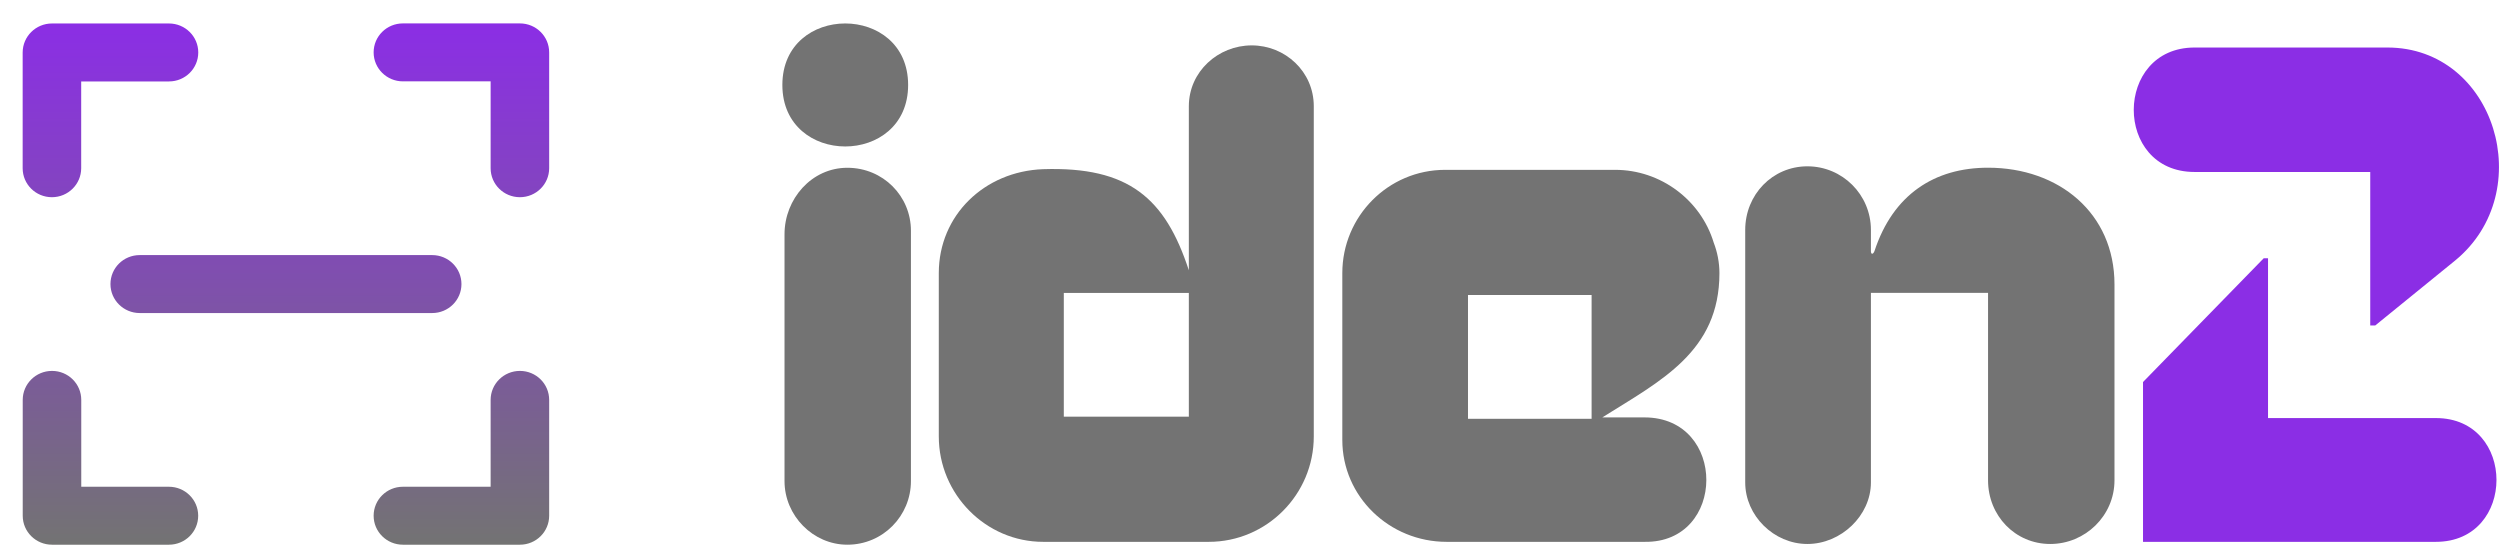 <svg width="110" height="24" xmlns="http://www.w3.org/2000/svg" xml:space="preserve" overflow="hidden"><defs><clipPath id="clip0"><rect x="1142" y="26" width="110" height="24"/></clipPath><clipPath
    id="clip1"><rect x="1142" y="26" width="110" height="24"/></clipPath><clipPath id="clip2"><rect x="1143" y="27" width="109" height="23"/></clipPath><clipPath
    id="clip3"><rect x="1143" y="27" width="109" height="23"/></clipPath><clipPath id="clip4"><rect x="1143" y="27" width="109" height="23"/></clipPath><linearGradient
    x1="11.466" y1="22.934" x2="11.466" y2="0" gradientUnits="userSpaceOnUse" spreadMethod="pad"
    id="fill5"><stop offset="0" stop-color="#737373" stop-opacity="1"/>
    <stop offset="0.25" stop-color="#796190" stop-opacity="1" />
    <stop offset="1" stop-color="#8B2EE5" stop-opacity="1" /></linearGradient></defs>
    <g clip-path="url(#clip0)" transform="translate(-1142 -26)"><g clip-path="url(#clip1)"><g clip-path="url(#clip2)"><g clip-path="url(#clip3)"><g clip-path="url(#clip4)"><path d="M20.384 2.547 16.562 2.547C15.86 2.547 15.287 1.977 15.287 1.272 15.287 0.566 15.857-0.003 16.562-0.003L21.659-0.003C22.362-0.003 22.934 0.566 22.934 1.272L22.934 6.369C22.934 7.071 22.365 7.644 21.659 7.644 20.954 7.644 20.384 7.074 20.384 6.369L20.384 2.547ZM2.547 2.547 2.547 6.369C2.547 7.071 1.977 7.644 1.272 7.644 0.566 7.644-0.003 7.074-0.003 6.369L-0.003 1.275C0 0.57 0.57 0 1.275 0L6.372 0C7.074 0 7.647 0.57 7.647 1.275 7.647 1.981 7.077 2.55 6.372 2.55L2.547 2.55ZM20.384 20.384 20.384 16.562C20.384 15.86 20.954 15.287 21.659 15.287 22.365 15.287 22.934 15.857 22.934 16.562L22.934 21.659C22.934 22.362 22.365 22.934 21.659 22.934L16.562 22.934C15.86 22.934 15.287 22.365 15.287 21.659 15.287 20.954 15.857 20.384 16.562 20.384L20.384 20.384ZM2.547 20.384 6.369 20.384C7.071 20.384 7.644 20.954 7.644 21.659 7.644 22.365 7.074 22.934 6.369 22.934L1.275 22.934C0.573 22.934 0 22.365 0 21.659L0 16.562C0 15.86 0.57 15.287 1.275 15.287 1.981 15.287 2.55 15.857 2.55 16.562L2.55 20.384ZM5.097 12.741C4.395 12.741 3.822 12.171 3.822 11.466 3.822 10.76 4.391 10.191 5.097 10.191L17.838 10.191C18.54 10.191 19.113 10.76 19.113 11.466 19.113 12.171 18.543 12.741 17.838 12.741L5.097 12.741Z" fill="url(#fill5)" fill-rule="nonzero" transform="matrix(1.01 0 0 1 1143 27.033)"/><path
        d="M33.093 2.705C33.093 6.314 38.572 6.314 38.572 2.705 38.572-0.903 33.093-0.903 33.093 2.705ZM35.924 22.934C37.481 22.934 38.694 21.659 38.694 20.135L38.694 9.119C38.694 7.595 37.481 6.349 35.924 6.349 34.368 6.349 33.187 7.718 33.187 9.275L33.187 20.135C33.187 21.659 34.432 22.934 35.924 22.934Z"
        fill="#737373" fill-rule="nonzero" fill-opacity="1"
        transform="matrix(1.01 0 0 1 1143 27.033)" /><path
        d="M44.452 22.808 51.671 22.808C54.192 22.808 56.244 20.724 56.244 18.171L56.244 3.641C56.244 2.116 54.998 0.964 53.539 0.964 52.079 0.964 50.801 2.116 50.801 3.641L50.801 10.861C49.772 7.686 48.186 6.288 44.452 6.411 41.901 6.505 39.908 8.433 39.908 10.983L39.908 18.171C39.908 20.724 41.963 22.808 44.452 22.808ZM50.801 11.857 50.801 17.3 45.354 17.3 45.354 11.857 50.801 11.857Z"
        fill="#737373" fill-rule="nonzero" fill-opacity="1"
        transform="matrix(1.01 0 0 1 1143 27.033)" /><path
        d="M57.487 10.983 57.487 18.326C57.487 20.818 59.538 22.808 62.03 22.808L70.651 22.808C74.227 22.87 74.26 17.333 70.651 17.333L68.813 17.333C71.366 15.715 73.916 14.44 73.916 10.983 73.916 10.517 73.823 10.051 73.667 9.644 73.108 7.776 71.363 6.44 69.373 6.44L61.969 6.44C59.477 6.44 57.487 8.492 57.487 10.983ZM68.347 17.394 62.962 17.394 62.962 11.948 68.347 11.948 68.347 17.394Z"
        fill="#737373" fill-rule="nonzero" fill-opacity="1"
        transform="matrix(1.01 0 0 1 1143 27.033)" /><path
        d="M91.126 20.1 91.126 11.482C91.126 8.34 88.699 6.346 85.618 6.346 83.285 6.346 81.479 7.527 80.67 10.016 80.609 10.171 80.515 10.171 80.515 10.016L80.515 9.084C80.515 7.527 79.269 6.285 77.748 6.285 76.227 6.285 75.039 7.53 75.039 9.084L75.039 20.194C75.039 21.656 76.285 22.902 77.748 22.902 79.211 22.902 80.515 21.656 80.515 20.194L80.515 11.854 85.618 11.854 85.618 20.1C85.618 21.656 86.799 22.902 88.327 22.902 89.855 22.902 91.126 21.656 91.126 20.1Z"
        fill="#737373" fill-rule="nonzero" fill-opacity="1"
        transform="matrix(1.01 0 0 1 1143 27.033)" /><path
        d="M94.612 6.534 102.268 6.534 102.268 13.288 102.485 13.288 105.97 10.427C109.611 7.408 107.711 1.058 103.016 1.058L94.615 1.058C91.097 1.058 91.068 6.534 94.615 6.534ZM97.815 17.362 97.815 10.33 97.628 10.33 92.369 15.776 92.369 22.808 105.129 22.808C108.647 22.808 108.647 17.362 105.129 17.362L97.815 17.362Z"
        fill="#8B2EE5" fill-rule="nonzero" fill-opacity="1"
        transform="matrix(1.01 0 0 1 1143 27.033)" /></g></g></g></g></g></svg>